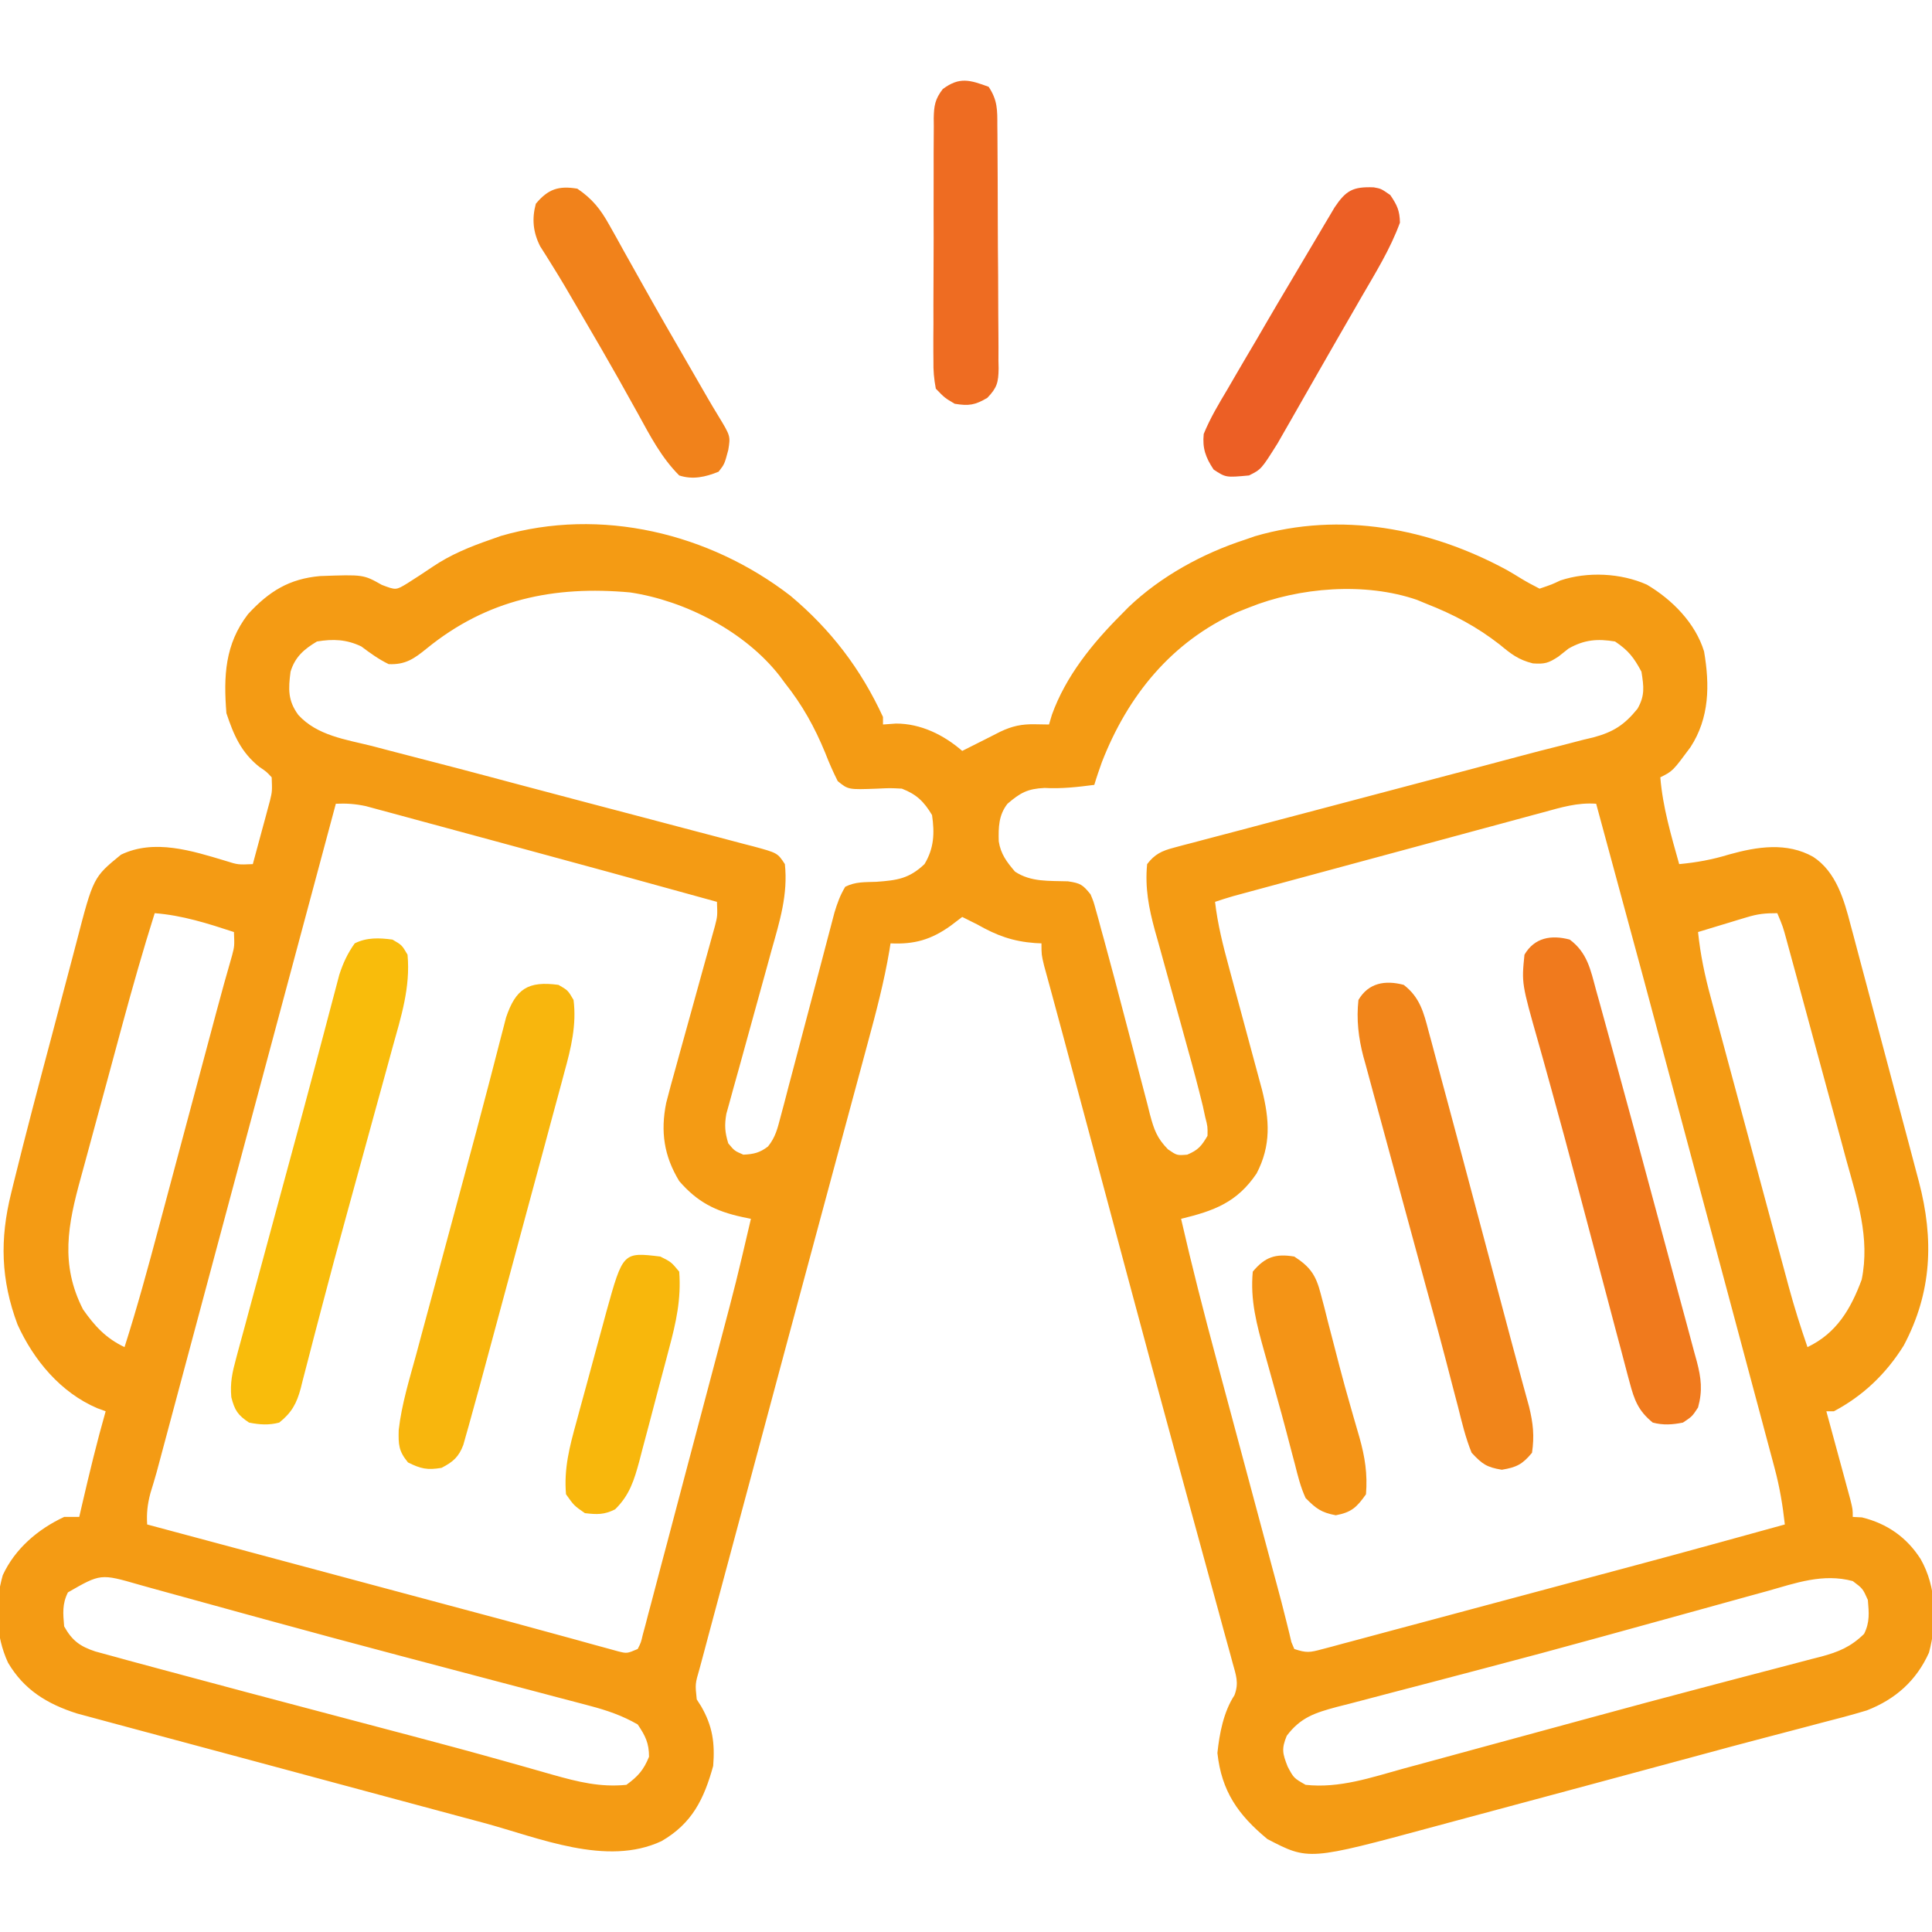 <?xml version="1.0" encoding="UTF-8"?>
<svg version="1.1" xmlns="http://www.w3.org/2000/svg" width="512" height="512">
<path d="M0 0 C10.727 8.995 18.65 19.384 24.516 32.109 C24.516 32.769 24.516 33.429 24.516 34.109 C25.65 34.027 26.784 33.944 27.953 33.859 C34.495 33.848 40.616 36.849 45.516 41.109 C47.531 40.104 49.544 39.095 51.551 38.074 C52.22 37.735 52.889 37.396 53.578 37.047 C54.25 36.705 54.921 36.364 55.613 36.012 C58.765 34.517 61.259 33.99 64.703 34.047 C65.961 34.068 67.219 34.088 68.516 34.109 C68.772 33.248 69.029 32.387 69.293 31.5 C72.96 21.331 79.963 12.675 87.516 5.109 C88.544 4.063 88.544 4.063 89.594 2.996 C98.163 -5.177 109.273 -11.249 120.516 -14.891 C121.37 -15.188 122.225 -15.486 123.105 -15.793 C145.858 -22.42 169.364 -17.891 189.709 -6.911 C190.96 -6.205 192.193 -5.467 193.412 -4.706 C195.064 -3.684 196.787 -2.779 198.516 -1.891 C201.799 -3.006 201.799 -3.006 204.023 -4.062 C211.225 -6.456 220.039 -6.042 226.953 -2.953 C233.623 0.982 239.803 7.201 242.113 14.75 C243.637 23.686 243.549 32.359 238.516 40.109 C233.807 46.464 233.807 46.464 230.516 48.109 C231.161 56.016 233.386 63.501 235.516 71.109 C240.154 70.672 244.31 69.918 248.766 68.547 C256.186 66.478 264.031 65.245 271.016 69.172 C277.146 73.165 279.235 80.63 280.973 87.336 C281.187 88.127 281.401 88.919 281.621 89.734 C282.318 92.327 283.001 94.923 283.684 97.52 C284.168 99.334 284.653 101.148 285.139 102.962 C286.153 106.754 287.16 110.547 288.162 114.342 C289.444 119.199 290.738 124.052 292.035 128.905 C293.276 133.546 294.511 138.189 295.746 142.832 C295.981 143.713 296.216 144.595 296.458 145.503 C297.124 148.005 297.785 150.508 298.446 153.012 C298.74 154.113 298.74 154.113 299.039 155.237 C303.056 170.532 302.522 184.586 295.02 198.695 C290.385 206.134 284.281 212.001 276.516 216.109 C275.856 216.109 275.196 216.109 274.516 216.109 C274.834 217.275 274.834 217.275 275.158 218.464 C276.113 221.97 277.064 225.477 278.016 228.984 C278.349 230.208 278.683 231.431 279.027 232.691 C279.343 233.858 279.659 235.025 279.984 236.227 C280.424 237.845 280.424 237.845 280.873 239.496 C281.516 242.109 281.516 242.109 281.516 244.109 C282.32 244.151 283.124 244.192 283.953 244.234 C290.601 245.867 295.828 249.503 299.516 255.297 C303.706 262.674 303.908 271.956 301.715 280.074 C298.382 287.508 292.816 292.436 285.247 295.381 C281.253 296.589 277.244 297.65 273.199 298.672 C271.631 299.085 270.063 299.501 268.496 299.919 C265.049 300.834 261.6 301.738 258.148 302.635 C252.195 304.186 246.257 305.793 240.321 307.406 C230.462 310.084 220.598 312.743 210.73 315.387 C205.042 316.911 199.356 318.438 193.671 319.972 C188.055 321.488 182.437 322.996 176.818 324.5 C174.709 325.065 172.602 325.633 170.495 326.203 C137.328 335.172 137.328 335.172 126.391 329.484 C118.611 323.057 114.247 316.811 113.141 306.672 C113.684 301.508 114.773 295.775 117.655 291.366 C118.909 288.079 118.06 286.037 117.136 282.667 C116.963 282.021 116.79 281.374 116.611 280.708 C116.025 278.532 115.419 276.362 114.812 274.191 C114.386 272.624 113.961 271.056 113.537 269.488 C112.615 266.088 111.685 262.692 110.747 259.297 C109.251 253.878 107.775 248.455 106.301 243.03 C104.73 237.247 103.156 231.464 101.577 225.683 C97.475 210.67 93.424 195.643 89.398 180.609 C89.105 179.513 88.811 178.416 88.509 177.287 C87.044 171.815 85.58 166.343 84.116 160.871 C82.413 154.503 80.706 148.135 78.999 141.767 C78.728 140.757 78.457 139.747 78.178 138.706 C77.648 136.726 77.117 134.746 76.586 132.766 C75.848 130.012 75.109 127.257 74.371 124.503 C74.142 123.651 73.914 122.798 73.678 121.92 C73.238 120.278 72.799 118.636 72.36 116.993 C71.349 113.211 70.332 109.432 69.298 105.656 C69.11 104.962 68.921 104.268 68.726 103.552 C68.221 101.697 67.713 99.842 67.204 97.987 C66.516 95.109 66.516 95.109 66.516 92.109 C65.959 92.084 65.402 92.058 64.828 92.031 C58.884 91.589 54.661 90.029 49.516 87.109 C48.186 86.436 46.853 85.768 45.516 85.109 C43.969 86.285 43.969 86.285 42.391 87.484 C37.247 91.138 32.851 92.411 26.516 92.109 C26.419 92.722 26.322 93.335 26.222 93.967 C24.805 102.357 22.651 110.51 20.422 118.711 C20.002 120.269 19.582 121.827 19.163 123.386 C18.26 126.742 17.354 130.097 16.445 133.452 C14.996 138.805 13.553 144.16 12.11 149.515 C10.569 155.238 9.027 160.962 7.483 166.684 C1.635 188.358 -4.178 210.041 -9.99 231.725 C-11.436 237.124 -12.885 242.522 -14.333 247.921 C-15.424 251.986 -16.514 256.052 -17.604 260.118 C-18.112 262.01 -18.62 263.903 -19.128 265.796 C-19.826 268.397 -20.523 270.997 -21.22 273.598 C-21.421 274.348 -21.623 275.097 -21.83 275.87 C-22.204 277.267 -22.576 278.666 -22.945 280.065 C-23.321 281.489 -23.703 282.911 -24.092 284.332 C-25.273 288.371 -25.273 288.371 -24.84 292.465 C-24.454 293.069 -24.069 293.674 -23.672 294.297 C-20.646 299.534 -19.995 304.036 -20.484 310.109 C-22.932 318.934 -26.085 325.345 -34.172 330.027 C-48.739 336.843 -66.596 329.157 -81.215 325.207 C-83.004 324.727 -84.792 324.248 -86.581 323.77 C-91.309 322.503 -96.035 321.23 -100.761 319.956 C-104.657 318.906 -108.553 317.86 -112.45 316.813 C-121.943 314.262 -131.434 311.706 -140.925 309.146 C-147.396 307.401 -153.869 305.665 -160.344 303.932 C-164.489 302.822 -168.634 301.706 -172.778 300.588 C-174.564 300.107 -176.351 299.628 -178.138 299.151 C-180.526 298.513 -182.912 297.867 -185.297 297.219 C-186.561 296.878 -187.826 296.537 -189.129 296.187 C-197.024 293.652 -203.127 289.923 -207.359 282.734 C-210.68 275.556 -210.923 267.131 -208.75 259.547 C-205.503 252.52 -199.436 247.357 -192.484 244.109 C-191.164 244.109 -189.844 244.109 -188.484 244.109 C-188.23 243.01 -187.976 241.91 -187.715 240.777 C-185.794 232.508 -183.813 224.276 -181.484 216.109 C-182.588 215.705 -182.588 215.705 -183.715 215.293 C-193.408 211.151 -200.543 202.586 -204.836 193.133 C-209.28 181.271 -209.56 170.486 -206.523 158.285 C-206.307 157.397 -206.09 156.51 -205.867 155.595 C-202.632 142.47 -199.173 129.401 -195.691 116.339 C-194.879 113.29 -194.075 110.238 -193.277 107.185 C-192.298 103.436 -191.305 99.69 -190.303 95.947 C-189.929 94.54 -189.559 93.131 -189.194 91.721 C-184.746 74.589 -184.746 74.589 -177.422 68.609 C-168.588 64.354 -158.559 67.587 -149.734 70.234 C-146.402 71.283 -146.402 71.283 -142.484 71.109 C-141.643 68.028 -140.813 64.944 -139.984 61.859 C-139.746 60.987 -139.507 60.114 -139.262 59.215 C-139.036 58.371 -138.811 57.526 -138.578 56.656 C-138.369 55.881 -138.159 55.106 -137.943 54.308 C-137.348 51.831 -137.348 51.831 -137.484 48.109 C-138.872 46.608 -138.872 46.608 -140.734 45.359 C-145.581 41.504 -147.562 36.878 -149.484 31.109 C-150.262 21.305 -149.896 12.845 -143.754 4.859 C-138.197 -1.174 -132.863 -4.504 -124.637 -5.23 C-113.171 -5.639 -113.171 -5.639 -108.297 -2.891 C-104.551 -1.469 -104.551 -1.469 -101.543 -3.297 C-99.28 -4.729 -97.057 -6.18 -94.844 -7.684 C-90.053 -10.922 -84.934 -13.003 -79.484 -14.891 C-78.585 -15.21 -77.685 -15.53 -76.758 -15.859 C-50.264 -23.572 -21.466 -16.581 0 0 Z M-96.422 13.984 C-99.733 16.672 -102.043 18.311 -106.484 18.109 C-109.167 16.801 -111.351 15.209 -113.734 13.422 C-117.672 11.543 -121.197 11.401 -125.484 12.109 C-128.953 14.176 -131.293 16.211 -132.484 20.109 C-133.086 24.699 -133.218 27.779 -130.426 31.578 C-125.421 37.062 -117.854 38.075 -110.926 39.801 C-109.332 40.218 -107.739 40.638 -106.146 41.059 C-102.726 41.961 -99.302 42.848 -95.875 43.724 C-90.416 45.122 -84.969 46.564 -79.523 48.015 C-77.655 48.513 -75.786 49.01 -73.918 49.507 C-72.986 49.755 -72.054 50.003 -71.094 50.259 C-66.363 51.517 -61.63 52.767 -56.896 54.018 C-55.956 54.266 -55.016 54.515 -54.048 54.771 C-49.192 56.054 -44.335 57.333 -39.476 58.606 C-34.667 59.866 -29.86 61.137 -25.055 62.414 C-23.247 62.892 -21.438 63.367 -19.628 63.838 C-17.132 64.488 -14.64 65.151 -12.148 65.816 C-11.411 66.005 -10.675 66.193 -9.915 66.388 C-3.428 68.147 -3.428 68.147 -1.484 71.109 C-0.626 79.14 -2.849 86.253 -5.02 93.938 C-5.382 95.258 -5.743 96.578 -6.103 97.899 C-7.238 102.056 -8.391 106.208 -9.547 110.359 C-10.89 115.188 -12.226 120.019 -13.544 124.855 C-14.073 126.781 -14.616 128.703 -15.158 130.626 C-15.479 131.798 -15.799 132.969 -16.129 134.177 C-16.416 135.204 -16.702 136.232 -16.997 137.291 C-17.515 140.288 -17.378 142.216 -16.484 145.109 C-14.831 147.1 -14.831 147.1 -12.484 148.109 C-9.745 147.976 -8.134 147.607 -5.949 145.933 C-3.955 143.45 -3.424 141.127 -2.615 138.049 C-2.281 136.801 -1.948 135.553 -1.604 134.267 C-1.25 132.903 -0.897 131.539 -0.543 130.176 C-0.172 128.777 0.2 127.378 0.573 125.98 C1.553 122.3 2.521 118.616 3.486 114.932 C5.031 109.038 6.591 103.148 8.156 97.26 C8.699 95.204 9.237 93.148 9.774 91.091 C10.105 89.84 10.435 88.588 10.776 87.299 C11.064 86.198 11.353 85.097 11.65 83.962 C12.408 81.465 13.165 79.336 14.516 77.109 C17.271 75.732 19.692 75.92 22.766 75.797 C28.317 75.404 31.462 74.944 35.516 71.109 C38.055 66.898 38.219 62.911 37.516 58.109 C35.379 54.524 33.383 52.596 29.516 51.109 C26.37 50.943 26.37 50.943 23.016 51.109 C15.314 51.392 15.314 51.392 12.516 49.109 C11.261 46.605 10.208 44.21 9.203 41.609 C6.387 34.766 3.143 28.929 -1.484 23.109 C-1.942 22.489 -2.4 21.869 -2.871 21.23 C-12.052 9.472 -27.864 1.306 -42.484 -0.891 C-62.658 -2.724 -80.375 0.916 -96.422 13.984 Z M121.516 3.109 C120.506 3.51 119.497 3.911 118.457 4.324 C100.988 12.161 89.377 26.467 82.516 44.109 C81.809 46.096 81.116 48.089 80.516 50.109 C76.075 50.685 71.808 51.173 67.328 50.922 C62.807 51.144 60.922 52.189 57.516 55.109 C55.168 58.097 55.097 61.328 55.195 65.078 C55.729 68.464 57.323 70.551 59.516 73.109 C63.808 75.929 68.544 75.493 73.52 75.668 C76.874 76.162 77.452 76.563 79.516 79.109 C80.311 81.012 80.311 81.012 80.908 83.185 C81.138 84.004 81.368 84.823 81.604 85.667 C81.842 86.554 82.079 87.441 82.324 88.355 C82.581 89.284 82.838 90.213 83.103 91.169 C84.975 97.979 86.762 104.812 88.551 111.645 C89.307 114.521 90.063 117.397 90.821 120.273 C91.333 122.234 91.84 124.198 92.341 126.162 C93.082 129.057 93.845 131.945 94.613 134.832 C94.831 135.708 95.049 136.584 95.273 137.486 C96.355 141.475 97.093 143.677 100.033 146.689 C102.419 148.327 102.419 148.327 105.141 148.109 C108.048 146.885 108.934 145.818 110.516 143.109 C110.565 140.677 110.565 140.677 109.907 138.118 C109.696 137.145 109.485 136.172 109.268 135.169 C108.017 130.079 106.677 125.023 105.258 119.977 C104.626 117.684 103.994 115.391 103.363 113.098 C102.376 109.531 101.385 105.965 100.387 102.401 C99.417 98.929 98.462 95.453 97.508 91.977 C97.208 90.92 96.908 89.864 96.599 88.775 C94.945 82.705 93.918 77.406 94.516 71.109 C96.531 68.471 98.405 67.599 101.569 66.764 C102.393 66.541 103.217 66.319 104.065 66.089 C104.966 65.857 105.866 65.625 106.794 65.385 C108.222 65.004 108.222 65.004 109.679 64.615 C112.838 63.774 116.001 62.948 119.164 62.121 C121.374 61.535 123.584 60.949 125.794 60.361 C131.633 58.811 137.475 57.272 143.317 55.737 C151.479 53.59 159.637 51.426 167.795 49.265 C172.134 48.115 176.473 46.97 180.814 45.829 C184.8 44.78 188.782 43.719 192.762 42.646 C196.655 41.596 200.556 40.597 204.469 39.624 C206.361 39.133 208.252 38.641 210.143 38.148 C211.002 37.945 211.861 37.742 212.746 37.533 C218.059 36.111 221.006 34.216 224.472 29.931 C226.472 26.442 226.145 24.072 225.516 20.109 C223.501 16.357 222.061 14.473 218.516 12.109 C213.812 11.339 210.369 11.626 206.203 13.984 C204.873 15.036 204.873 15.036 203.516 16.109 C200.901 17.825 199.9 18.136 196.738 17.914 C192.909 16.958 190.979 15.434 187.953 12.922 C181.866 8.183 175.725 4.928 168.516 2.109 C167.693 1.769 166.871 1.429 166.023 1.078 C152.28 -3.664 134.825 -2.258 121.516 3.109 Z M-120.484 55.109 C-123.366 65.848 -126.248 76.587 -129.129 87.326 C-129.857 90.038 -130.585 92.751 -131.313 95.464 C-137.133 117.152 -142.95 138.842 -148.76 160.533 C-149.659 163.886 -150.557 167.24 -151.456 170.594 C-152.048 172.805 -152.641 175.016 -153.233 177.227 C-153.524 178.312 -153.815 179.398 -154.114 180.517 C-155.854 187.011 -157.594 193.505 -159.333 200 C-160.423 204.07 -161.513 208.141 -162.604 212.212 C-163.112 214.108 -163.62 216.005 -164.128 217.902 C-164.824 220.505 -165.522 223.109 -166.22 225.712 C-166.421 226.465 -166.623 227.218 -166.83 227.994 C-167.02 228.701 -167.209 229.408 -167.405 230.137 C-167.584 230.807 -167.763 231.477 -167.947 232.168 C-168.471 234.063 -169.048 235.943 -169.626 237.822 C-170.397 240.773 -170.668 243.086 -170.484 246.109 C-158.355 249.361 -146.226 252.613 -134.097 255.865 C-128.461 257.376 -122.826 258.886 -117.19 260.397 C-116.1 260.69 -115.01 260.982 -113.887 261.283 C-111.701 261.869 -109.515 262.455 -107.329 263.042 C-101.97 264.479 -96.61 265.915 -91.249 267.348 C-74.068 271.942 -74.068 271.942 -66.028 274.148 C-63.171 274.931 -60.313 275.71 -57.454 276.487 C-55.584 276.999 -53.717 277.519 -51.85 278.04 C-50.767 278.334 -49.684 278.629 -48.569 278.932 C-47.648 279.186 -46.728 279.441 -45.779 279.703 C-43.334 280.324 -43.334 280.324 -40.484 279.109 C-39.619 277.398 -39.619 277.398 -39.119 275.242 C-38.892 274.41 -38.665 273.577 -38.431 272.72 C-38.194 271.799 -37.957 270.879 -37.713 269.931 C-37.324 268.484 -37.324 268.484 -36.928 267.008 C-36.07 263.8 -35.23 260.588 -34.391 257.375 C-33.798 255.143 -33.204 252.911 -32.609 250.679 C-31.04 244.782 -29.487 238.881 -27.937 232.979 C-26.678 228.194 -25.407 223.413 -24.136 218.632 C-22.613 212.901 -21.095 207.17 -19.578 201.438 C-19.292 200.355 -19.005 199.273 -18.71 198.158 C-14.358 181.692 -14.358 181.692 -10.484 165.109 C-11.247 164.951 -12.009 164.793 -12.795 164.63 C-19.923 163.085 -24.687 160.649 -29.484 155.109 C-33.516 148.477 -34.476 142.023 -32.94 134.411 C-32.148 131.291 -31.298 128.192 -30.422 125.094 C-30.111 123.96 -29.8 122.827 -29.48 121.659 C-28.491 118.057 -27.489 114.458 -26.484 110.859 C-25.482 107.246 -24.482 103.632 -23.489 100.017 C-22.871 97.771 -22.248 95.528 -21.619 93.286 C-21.339 92.271 -21.058 91.256 -20.77 90.21 C-20.521 89.319 -20.272 88.428 -20.016 87.511 C-19.34 84.868 -19.34 84.868 -19.484 81.109 C-38.578 75.82 -57.683 70.575 -76.811 65.412 C-80.567 64.399 -84.321 63.382 -88.075 62.36 C-91.796 61.347 -95.519 60.34 -99.243 59.337 C-100.641 58.96 -102.038 58.58 -103.434 58.198 C-105.363 57.671 -107.295 57.153 -109.227 56.635 C-110.864 56.191 -110.864 56.191 -112.535 55.739 C-115.293 55.15 -117.677 54.982 -120.484 55.109 Z M199.458 57.388 C198.556 57.631 197.653 57.873 196.722 58.122 C193.743 58.923 190.766 59.733 187.789 60.543 C185.718 61.102 183.648 61.66 181.577 62.217 C176.128 63.686 170.682 65.162 165.236 66.64 C160.785 67.847 156.333 69.048 151.88 70.248 C142.69 72.727 133.501 75.209 124.314 77.701 C123.463 77.931 122.612 78.161 121.735 78.398 C120.956 78.61 120.176 78.822 119.373 79.04 C118.359 79.315 118.359 79.315 117.323 79.596 C115.707 80.055 114.109 80.578 112.516 81.109 C113.208 87.062 114.629 92.685 116.203 98.461 C116.466 99.438 116.728 100.415 116.999 101.422 C117.834 104.527 118.674 107.631 119.516 110.734 C120.356 113.845 121.195 116.957 122.032 120.068 C122.553 122 123.074 123.931 123.598 125.861 C123.835 126.739 124.072 127.617 124.316 128.522 C124.524 129.289 124.732 130.056 124.947 130.847 C126.955 138.833 127.419 145.667 123.516 153.109 C118.316 160.794 112.238 162.987 103.516 165.109 C106.356 177.546 109.519 189.877 112.832 202.195 C113.335 204.073 113.838 205.95 114.34 207.828 C115.65 212.72 116.964 217.611 118.277 222.502 C119.611 227.468 120.941 232.435 122.271 237.402 C123.771 242.997 125.271 248.592 126.772 254.187 C126.999 255.034 127.226 255.882 127.46 256.755 C127.897 258.379 128.335 260.002 128.775 261.625 C129.685 264.981 130.571 268.335 131.398 271.713 C131.647 272.716 131.896 273.719 132.152 274.752 C132.349 275.588 132.546 276.423 132.749 277.284 C133.128 278.187 133.128 278.187 133.516 279.109 C136.808 280.207 137.654 280.03 140.893 279.162 C141.789 278.927 142.684 278.692 143.606 278.449 C144.586 278.182 145.567 277.915 146.576 277.64 C147.611 277.365 148.646 277.091 149.712 276.808 C153.15 275.893 156.585 274.966 160.02 274.039 C162.416 273.399 164.812 272.759 167.209 272.12 C172.894 270.602 178.578 269.077 184.261 267.548 C191.283 265.659 198.309 263.783 205.334 261.906 C234.456 254.124 234.456 254.124 263.516 246.109 C262.953 241.01 262.152 236.218 260.823 231.25 C260.653 230.609 260.483 229.967 260.308 229.306 C259.743 227.179 259.17 225.054 258.598 222.93 C258.188 221.394 257.779 219.858 257.37 218.322 C256.26 214.16 255.144 209.999 254.027 205.839 C252.851 201.458 251.682 197.075 250.511 192.692 C248.283 184.352 246.049 176.014 243.813 167.676 C242.028 161.021 240.245 154.365 238.463 147.709 C226.082 101.384 226.082 101.384 213.516 55.109 C208.556 54.744 204.191 56.091 199.458 57.388 Z M-168.484 84.109 C-171.565 93.868 -174.353 103.684 -177.031 113.559 C-177.237 114.318 -177.443 115.076 -177.655 115.858 C-178.741 119.863 -179.824 123.869 -180.904 127.875 C-181.791 131.164 -182.686 134.45 -183.586 137.735 C-184.685 141.741 -185.771 145.75 -186.849 149.762 C-187.257 151.276 -187.67 152.789 -188.088 154.301 C-191.498 166.669 -193.579 177.187 -187.484 189.109 C-184.355 193.574 -181.411 196.755 -176.484 199.109 C-173.128 188.584 -170.232 177.961 -167.387 167.289 C-166.907 165.495 -166.426 163.702 -165.946 161.908 C-164.69 157.221 -163.438 152.534 -162.186 147.846 C-160.668 142.162 -159.146 136.479 -157.625 130.796 C-156.441 126.372 -155.258 121.949 -154.076 117.524 C-153.859 116.712 -153.642 115.899 -153.418 115.062 C-153 113.5 -152.584 111.938 -152.168 110.376 C-150.818 105.32 -149.421 100.28 -147.966 95.254 C-147.338 92.825 -147.338 92.825 -147.484 89.109 C-154.47 86.82 -161.134 84.686 -168.484 84.109 Z M253.406 85.203 C252.275 85.542 252.275 85.542 251.121 85.887 C250.344 86.125 249.566 86.364 248.766 86.609 C247.973 86.848 247.18 87.086 246.363 87.332 C244.413 87.92 242.464 88.514 240.516 89.109 C241.13 95.07 242.301 100.636 243.876 106.412 C244.116 107.306 244.355 108.199 244.601 109.12 C245.388 112.054 246.182 114.986 246.977 117.918 C247.529 119.97 248.081 122.022 248.632 124.074 C249.787 128.368 250.946 132.66 252.107 136.952 C253.591 142.436 255.068 147.921 256.542 153.408 C257.681 157.644 258.823 161.879 259.965 166.114 C260.511 168.136 261.055 170.157 261.599 172.179 C262.362 175.013 263.129 177.845 263.896 180.677 C264.117 181.502 264.339 182.327 264.567 183.177 C266.03 188.556 267.7 193.839 269.516 199.109 C277.22 195.427 280.995 189.027 283.887 181.211 C286.145 170.076 282.681 159.941 279.738 149.266 C279.246 147.447 278.756 145.627 278.266 143.807 C276.98 139.044 275.679 134.285 274.376 129.527 C273.311 125.63 272.257 121.73 271.203 117.83 C269.948 113.183 268.687 108.536 267.426 103.891 C267.185 103.003 266.944 102.116 266.696 101.201 C266.016 98.702 265.333 96.203 264.649 93.705 C264.447 92.961 264.244 92.217 264.036 91.451 C263.018 87.691 263.018 87.691 261.516 84.109 C258.24 84.109 256.416 84.291 253.406 85.203 Z M-191.484 264.109 C-193.035 267.21 -192.774 269.688 -192.484 273.109 C-190.37 276.918 -188.234 278.434 -184.213 279.764 C-182.37 280.286 -180.521 280.788 -178.668 281.273 C-177.111 281.704 -177.111 281.704 -175.523 282.144 C-172.52 282.968 -169.513 283.775 -166.503 284.573 C-164.397 285.133 -162.293 285.698 -160.189 286.266 C-149.515 289.145 -138.829 291.979 -128.139 294.8 C-121.314 296.602 -114.49 298.408 -107.667 300.215 C-105.159 300.879 -102.65 301.541 -100.141 302.202 C-92.059 304.337 -83.991 306.512 -75.945 308.778 C-74.426 309.203 -72.908 309.628 -71.39 310.053 C-68.579 310.839 -65.774 311.64 -62.97 312.45 C-56.289 314.323 -50.433 315.802 -43.484 315.109 C-40.39 312.853 -38.931 311.198 -37.484 307.672 C-37.484 304.041 -38.461 302.111 -40.484 299.109 C-44.561 296.761 -48.579 295.381 -53.114 294.187 C-53.753 294.017 -54.392 293.847 -55.05 293.671 C-57.166 293.109 -59.284 292.557 -61.402 292.004 C-62.916 291.604 -64.429 291.203 -65.942 290.801 C-70.007 289.724 -74.075 288.655 -78.143 287.587 C-84.938 285.801 -91.729 284 -98.52 282.203 C-100.246 281.746 -101.971 281.29 -103.697 280.834 C-115.602 277.687 -127.492 274.49 -139.367 271.23 C-140.751 270.851 -142.134 270.472 -143.518 270.093 C-148.712 268.67 -153.905 267.245 -159.094 265.806 C-162.604 264.833 -166.116 263.869 -169.629 262.906 C-170.65 262.62 -171.672 262.333 -172.725 262.038 C-182.822 259.129 -182.822 259.129 -191.484 264.109 Z M258.762 263.789 C257.285 264.194 255.808 264.598 254.331 265 C250.358 266.086 246.39 267.189 242.423 268.297 C238.288 269.448 234.149 270.585 230.011 271.723 C224.92 273.123 219.829 274.524 214.741 275.931 C204.19 278.846 193.622 281.689 183.033 284.461 C180.808 285.044 178.584 285.629 176.36 286.215 C175.643 286.404 174.926 286.593 174.187 286.788 C172.766 287.163 171.346 287.538 169.925 287.912 C166.484 288.819 163.042 289.719 159.597 290.607 C155.788 291.588 151.986 292.596 148.184 293.605 C147.066 293.888 145.949 294.171 144.798 294.462 C138.997 296.025 135.186 297.237 131.516 302.109 C130.096 305.571 130.386 306.779 131.766 310.297 C133.374 313.313 133.374 313.313 136.516 315.109 C145.499 316.088 153.933 313.156 162.504 310.789 C164.189 310.333 165.875 309.877 167.56 309.423 C172.058 308.207 176.553 306.978 181.046 305.746 C185.689 304.475 190.335 303.215 194.981 301.954 C200.557 300.44 206.133 298.925 211.707 297.404 C221.931 294.616 232.162 291.862 242.413 289.174 C245.481 288.369 248.549 287.559 251.616 286.75 C254.941 285.874 258.266 285.001 261.594 284.14 C264.578 283.367 267.557 282.58 270.535 281.789 C271.386 281.573 272.238 281.358 273.115 281.135 C277.744 279.889 281 278.548 284.516 275.109 C286.066 272.009 285.806 269.53 285.516 266.109 C284.174 263.1 284.174 263.1 281.516 261.109 C273.592 258.996 266.411 261.63 258.762 263.789 Z " fill="#F49B14" transform="translate(209.484,157.891)"/>
<path d="M0 0 C4.667 3.484 5.519 8 6.969 13.367 C7.399 14.9 7.399 14.9 7.838 16.465 C8.703 19.569 9.554 22.678 10.398 25.788 C11.047 28.173 11.701 30.556 12.355 32.939 C15.555 44.593 18.708 56.26 21.837 67.933 C22.953 72.095 24.077 76.255 25.206 80.414 C26.587 85.496 27.955 90.581 29.315 95.669 C29.831 97.591 30.351 99.512 30.875 101.432 C31.602 104.097 32.313 106.767 33.021 109.438 C33.239 110.22 33.456 111.003 33.679 111.809 C34.826 116.208 35.241 119.502 34 124 C32.438 126.375 32.438 126.375 30 128 C27.224 128.559 24.745 128.729 22 128 C18.171 124.892 17.116 122.05 15.869 117.34 C15.689 116.677 15.509 116.014 15.324 115.331 C14.732 113.132 14.159 110.927 13.586 108.723 C13.168 107.158 12.75 105.593 12.33 104.028 C11.22 99.882 10.127 95.731 9.037 91.578 C7.965 87.504 6.879 83.433 5.793 79.361 C4.498 74.505 3.206 69.648 1.927 64.788 C-0.288 56.383 -2.545 47.993 -4.878 39.621 C-5.576 37.098 -6.274 34.575 -6.972 32.052 C-7.417 30.452 -7.866 28.853 -8.32 27.256 C-12.767 11.596 -12.767 11.596 -12 4 C-9.34 -0.545 -4.912 -1.305 0 0 Z " fill="#F07A1D" transform="translate(416,249)"/>
<path d="M0 0 C2.5 1.438 2.5 1.438 4 4 C4.812 12.647 2.277 20.523 -0.023 28.766 C-0.449 30.323 -0.873 31.881 -1.297 33.438 C-2.417 37.55 -3.551 41.658 -4.688 45.765 C-5.804 49.802 -6.908 53.842 -8.012 57.883 C-9.328 62.7 -10.648 67.517 -11.979 72.33 C-14.296 80.717 -16.563 89.113 -18.755 97.533 C-19.426 100.089 -20.097 102.645 -20.769 105.201 C-21.195 106.834 -21.617 108.468 -22.033 110.103 C-22.608 112.365 -23.2 114.622 -23.795 116.878 C-23.96 117.544 -24.124 118.209 -24.293 118.895 C-25.385 122.953 -26.705 125.367 -30 128 C-32.745 128.729 -35.224 128.559 -38 128 C-40.983 126.011 -41.808 124.75 -42.695 121.288 C-43.051 117.453 -42.443 114.735 -41.436 111.021 C-41.257 110.348 -41.079 109.675 -40.894 108.982 C-40.299 106.754 -39.687 104.532 -39.074 102.309 C-38.647 100.725 -38.221 99.14 -37.797 97.556 C-36.669 93.36 -35.526 89.168 -34.38 84.978 C-33.257 80.86 -32.148 76.74 -31.037 72.619 C-29.492 66.889 -27.939 61.161 -26.377 55.435 C-24.53 48.659 -22.697 41.88 -20.902 35.09 C-19.995 31.662 -19.083 28.235 -18.171 24.808 C-17.741 23.183 -17.313 21.558 -16.888 19.933 C-16.301 17.685 -15.704 15.44 -15.105 13.196 C-14.77 11.923 -14.434 10.65 -14.089 9.338 C-13.055 6.169 -11.919 3.715 -10 1 C-6.789 -0.606 -3.483 -0.468 0 0 Z " fill="#F9BC0B" transform="translate(104,249)"/>
<path d="M0 0 C2.5 1.438 2.5 1.438 4 4 C4.827 10.64 3.326 16.777 1.569 23.135 C1.311 24.105 1.052 25.075 0.786 26.075 C-0.066 29.26 -0.933 32.44 -1.801 35.621 C-2.4 37.848 -2.998 40.076 -3.595 42.304 C-5.167 48.157 -6.753 54.006 -8.341 59.855 C-9.632 64.614 -10.912 69.376 -12.193 74.139 C-14.845 84.007 -17.505 93.874 -20.181 103.736 C-20.423 104.63 -20.664 105.525 -20.913 106.446 C-21.599 108.967 -22.297 111.484 -23 114 C-23.251 114.913 -23.502 115.826 -23.761 116.767 C-24.015 117.661 -24.27 118.556 -24.532 119.477 C-24.758 120.282 -24.984 121.088 -25.217 121.917 C-26.422 125.123 -27.988 126.459 -31 128 C-34.732 128.622 -36.492 128.254 -39.875 126.562 C-42.371 123.552 -42.438 121.797 -42.339 117.967 C-41.559 111.136 -39.498 104.511 -37.688 97.895 C-37.235 96.208 -36.783 94.522 -36.333 92.835 C-35.142 88.39 -33.938 83.95 -32.732 79.509 C-31.536 75.101 -30.352 70.69 -29.168 66.279 C-27.778 61.106 -26.387 55.934 -24.985 50.764 C-22.834 42.83 -20.7 34.892 -18.633 26.935 C-18.267 25.533 -17.9 24.131 -17.534 22.728 C-16.863 20.164 -16.203 17.598 -15.548 15.029 C-15.254 13.903 -14.96 12.776 -14.656 11.616 C-14.407 10.645 -14.157 9.674 -13.9 8.674 C-11.325 1.027 -8.052 -1.082 0 0 Z " fill="#F8B60D" transform="translate(148,261)"/>
<path d="M0 0 C4.295 3.305 5.309 7.348 6.617 12.383 C6.862 13.28 7.107 14.178 7.359 15.103 C8.253 18.398 9.126 21.699 10 25 C10.561 27.09 11.124 29.179 11.687 31.268 C14.297 40.951 16.876 50.642 19.45 60.335 C20.576 64.573 21.704 68.81 22.832 73.047 C24.106 77.833 25.379 82.618 26.651 87.404 C26.844 88.128 27.036 88.852 27.235 89.598 C27.611 91.014 27.986 92.429 28.361 93.845 C29.279 97.306 30.206 100.764 31.153 104.217 C31.337 104.895 31.522 105.574 31.712 106.272 C32.215 108.121 32.723 109.968 33.23 111.814 C34.293 116.212 34.663 119.509 34 124 C31.455 127.069 29.911 127.848 26 128.5 C21.987 127.831 20.805 127.013 18 124 C16.397 120.072 15.429 116.002 14.406 111.891 C13.896 109.942 13.385 107.994 12.873 106.047 C12.311 103.902 11.757 101.755 11.203 99.608 C9.944 94.754 8.625 89.916 7.297 85.08 C7.062 84.226 6.828 83.371 6.586 82.491 C6.348 81.626 6.111 80.76 5.866 79.869 C4.141 73.588 2.439 67.301 0.738 61.013 C-0.515 56.38 -1.773 51.749 -3.04 47.12 C-4.291 42.551 -5.531 37.978 -6.764 33.404 C-7.228 31.685 -7.697 29.968 -8.17 28.251 C-8.827 25.867 -9.469 23.478 -10.107 21.089 C-10.301 20.4 -10.494 19.711 -10.693 19.001 C-11.998 14.035 -12.565 9.131 -12 4 C-9.34 -0.545 -4.912 -1.305 0 0 Z " fill="#F1851A" transform="translate(372,261)"/>
<path d="M0 0 C1.938 0.352 1.938 0.352 4.375 2.039 C6.184 4.716 6.862 6.111 6.938 9.352 C4.382 16.377 0.418 22.713 -3.312 29.164 C-4.022 30.396 -4.731 31.629 -5.44 32.862 C-6.908 35.411 -8.377 37.959 -9.848 40.507 C-11.664 43.656 -13.47 46.812 -15.271 49.97 C-16.296 51.768 -17.323 53.564 -18.351 55.36 C-19.633 57.601 -20.912 59.843 -22.188 62.087 C-22.771 63.101 -23.353 64.115 -23.953 65.16 C-24.459 66.045 -24.964 66.93 -25.485 67.842 C-29.811 74.726 -29.811 74.726 -33.062 76.352 C-39.199 76.92 -39.199 76.92 -42.438 74.789 C-44.558 71.609 -45.445 69.134 -45.062 65.352 C-43.355 61.162 -41.066 57.356 -38.75 53.477 C-38.105 52.363 -37.46 51.25 -36.795 50.103 C-34.901 46.842 -32.984 43.596 -31.062 40.352 C-30.148 38.781 -29.235 37.21 -28.324 35.637 C-26.363 32.261 -24.376 28.903 -22.374 25.551 C-20.871 23.029 -19.379 20.501 -17.887 17.973 C-16.8 16.14 -15.713 14.308 -14.625 12.477 C-14.116 11.613 -13.608 10.75 -13.083 9.86 C-12.603 9.055 -12.123 8.251 -11.629 7.422 C-11.206 6.708 -10.782 5.994 -10.346 5.258 C-7.384 0.858 -5.547 -0.224 0 0 Z " fill="#EC5F25" transform="translate(364.062,49.648)"/>
<path d="M0 0 C3.971 2.702 6.141 5.429 8.461 9.602 C9.09 10.72 9.72 11.838 10.368 12.99 C11.037 14.201 11.706 15.413 12.375 16.625 C13.074 17.873 13.774 19.121 14.476 20.368 C15.56 22.297 16.644 24.227 17.724 26.159 C21.5 32.915 25.371 39.615 29.25 46.312 C31.01 49.358 32.77 52.403 34.521 55.453 C35.432 57.022 36.358 58.583 37.307 60.129 C40.601 65.552 40.601 65.552 40 69.25 C39 73 39 73 37.438 75 C33.974 76.421 30.575 77.178 27 76 C22.252 71.244 19.277 65.477 16.062 59.625 C14.918 57.571 13.772 55.517 12.625 53.465 C12.033 52.405 11.442 51.345 10.832 50.253 C7.798 44.866 4.684 39.525 1.562 34.188 C0.996 33.217 0.43 32.246 -0.154 31.247 C-0.7 30.313 -1.246 29.38 -1.809 28.418 C-2.335 27.516 -2.862 26.615 -3.405 25.686 C-4.488 23.862 -5.594 22.051 -6.719 20.252 C-7.263 19.379 -7.807 18.505 -8.367 17.605 C-8.857 16.835 -9.347 16.064 -9.851 15.27 C-11.73 11.557 -12.087 8.014 -11 4 C-7.771 0.106 -4.964 -0.827 0 0 Z " fill="#F1821B" transform="translate(153,50)"/>
<path d="M0 0 C2.394 3.592 2.302 6.196 2.306 10.345 C2.319 11.463 2.319 11.463 2.332 12.603 C2.356 15.068 2.364 17.532 2.371 19.996 C2.38 21.709 2.389 23.421 2.398 25.134 C2.415 28.724 2.423 32.314 2.426 35.905 C2.431 40.506 2.469 45.107 2.514 49.708 C2.544 53.245 2.551 56.782 2.552 60.319 C2.556 62.016 2.569 63.712 2.59 65.409 C2.617 67.781 2.612 70.152 2.599 72.525 C2.614 73.226 2.629 73.927 2.644 74.649 C2.589 78.33 2.245 79.746 -0.35 82.436 C-3.613 84.362 -5.269 84.622 -9 84 C-11.648 82.435 -11.648 82.435 -14 80 C-14.501 77.305 -14.676 75.234 -14.631 72.541 C-14.638 71.796 -14.645 71.051 -14.653 70.283 C-14.67 67.823 -14.65 65.366 -14.629 62.906 C-14.63 61.195 -14.632 59.484 -14.636 57.773 C-14.639 54.188 -14.624 50.605 -14.597 47.02 C-14.563 42.426 -14.569 37.834 -14.588 33.24 C-14.598 29.707 -14.589 26.175 -14.574 22.642 C-14.569 20.948 -14.57 19.254 -14.576 17.561 C-14.581 15.193 -14.561 12.827 -14.533 10.459 C-14.54 9.76 -14.546 9.06 -14.553 8.34 C-14.488 5.009 -14.207 3.27 -12.154 0.596 C-7.707 -2.7 -4.993 -1.816 0 0 Z " fill="#EE6C22" transform="translate(262,23)"/>
<path d="M0 0 C4.327 2.803 5.755 5.009 7.027 9.961 C7.342 11.145 7.656 12.328 7.98 13.548 C8.296 14.811 8.612 16.074 8.938 17.375 C9.277 18.682 9.618 19.988 9.961 21.294 C10.652 23.931 11.334 26.571 12.011 29.211 C12.912 32.665 13.863 36.097 14.848 39.527 C15.268 41.003 15.268 41.003 15.698 42.508 C16.217 44.322 16.741 46.135 17.273 47.945 C18.729 53.136 19.436 57.602 19 63 C16.559 66.447 15.17 67.781 11 68.562 C7.153 67.841 5.758 66.792 3 64 C1.683 61.139 0.95 58.174 0.188 55.125 C-0.051 54.227 -0.29 53.33 -0.536 52.405 C-1.068 50.398 -1.594 48.389 -2.113 46.378 C-2.914 43.329 -3.748 40.291 -4.6 37.256 C-5.349 34.584 -6.088 31.91 -6.825 29.236 C-7.188 27.924 -7.555 26.614 -7.924 25.304 C-9.952 18.084 -11.717 11.522 -11 4 C-7.771 0.106 -4.964 -0.827 0 0 Z " fill="#F49416" transform="translate(343,333)"/>
<path d="M0 0 C2.875 1.438 2.875 1.438 5 4 C5.553 11.238 4.171 17.459 2.297 24.422 C2.018 25.485 1.739 26.548 1.451 27.643 C0.862 29.877 0.266 32.109 -0.334 34.339 C-1.25 37.749 -2.14 41.165 -3.027 44.582 C-3.605 46.758 -4.185 48.934 -4.766 51.109 C-5.161 52.636 -5.161 52.636 -5.565 54.194 C-6.95 59.264 -8.136 63.218 -12 67 C-14.889 68.444 -16.796 68.377 -20 68 C-22.875 66 -22.875 66 -25 63 C-25.589 56.234 -24.06 50.387 -22.262 43.895 C-21.98 42.852 -21.699 41.81 -21.409 40.736 C-20.814 38.544 -20.215 36.353 -19.611 34.163 C-18.689 30.816 -17.786 27.464 -16.885 24.111 C-16.303 21.976 -15.721 19.841 -15.137 17.707 C-14.733 16.208 -14.733 16.208 -14.322 14.68 C-9.908 -1.189 -9.908 -1.189 0 0 Z " fill="#F8B70C" transform="translate(175,333)"/>
</svg>
